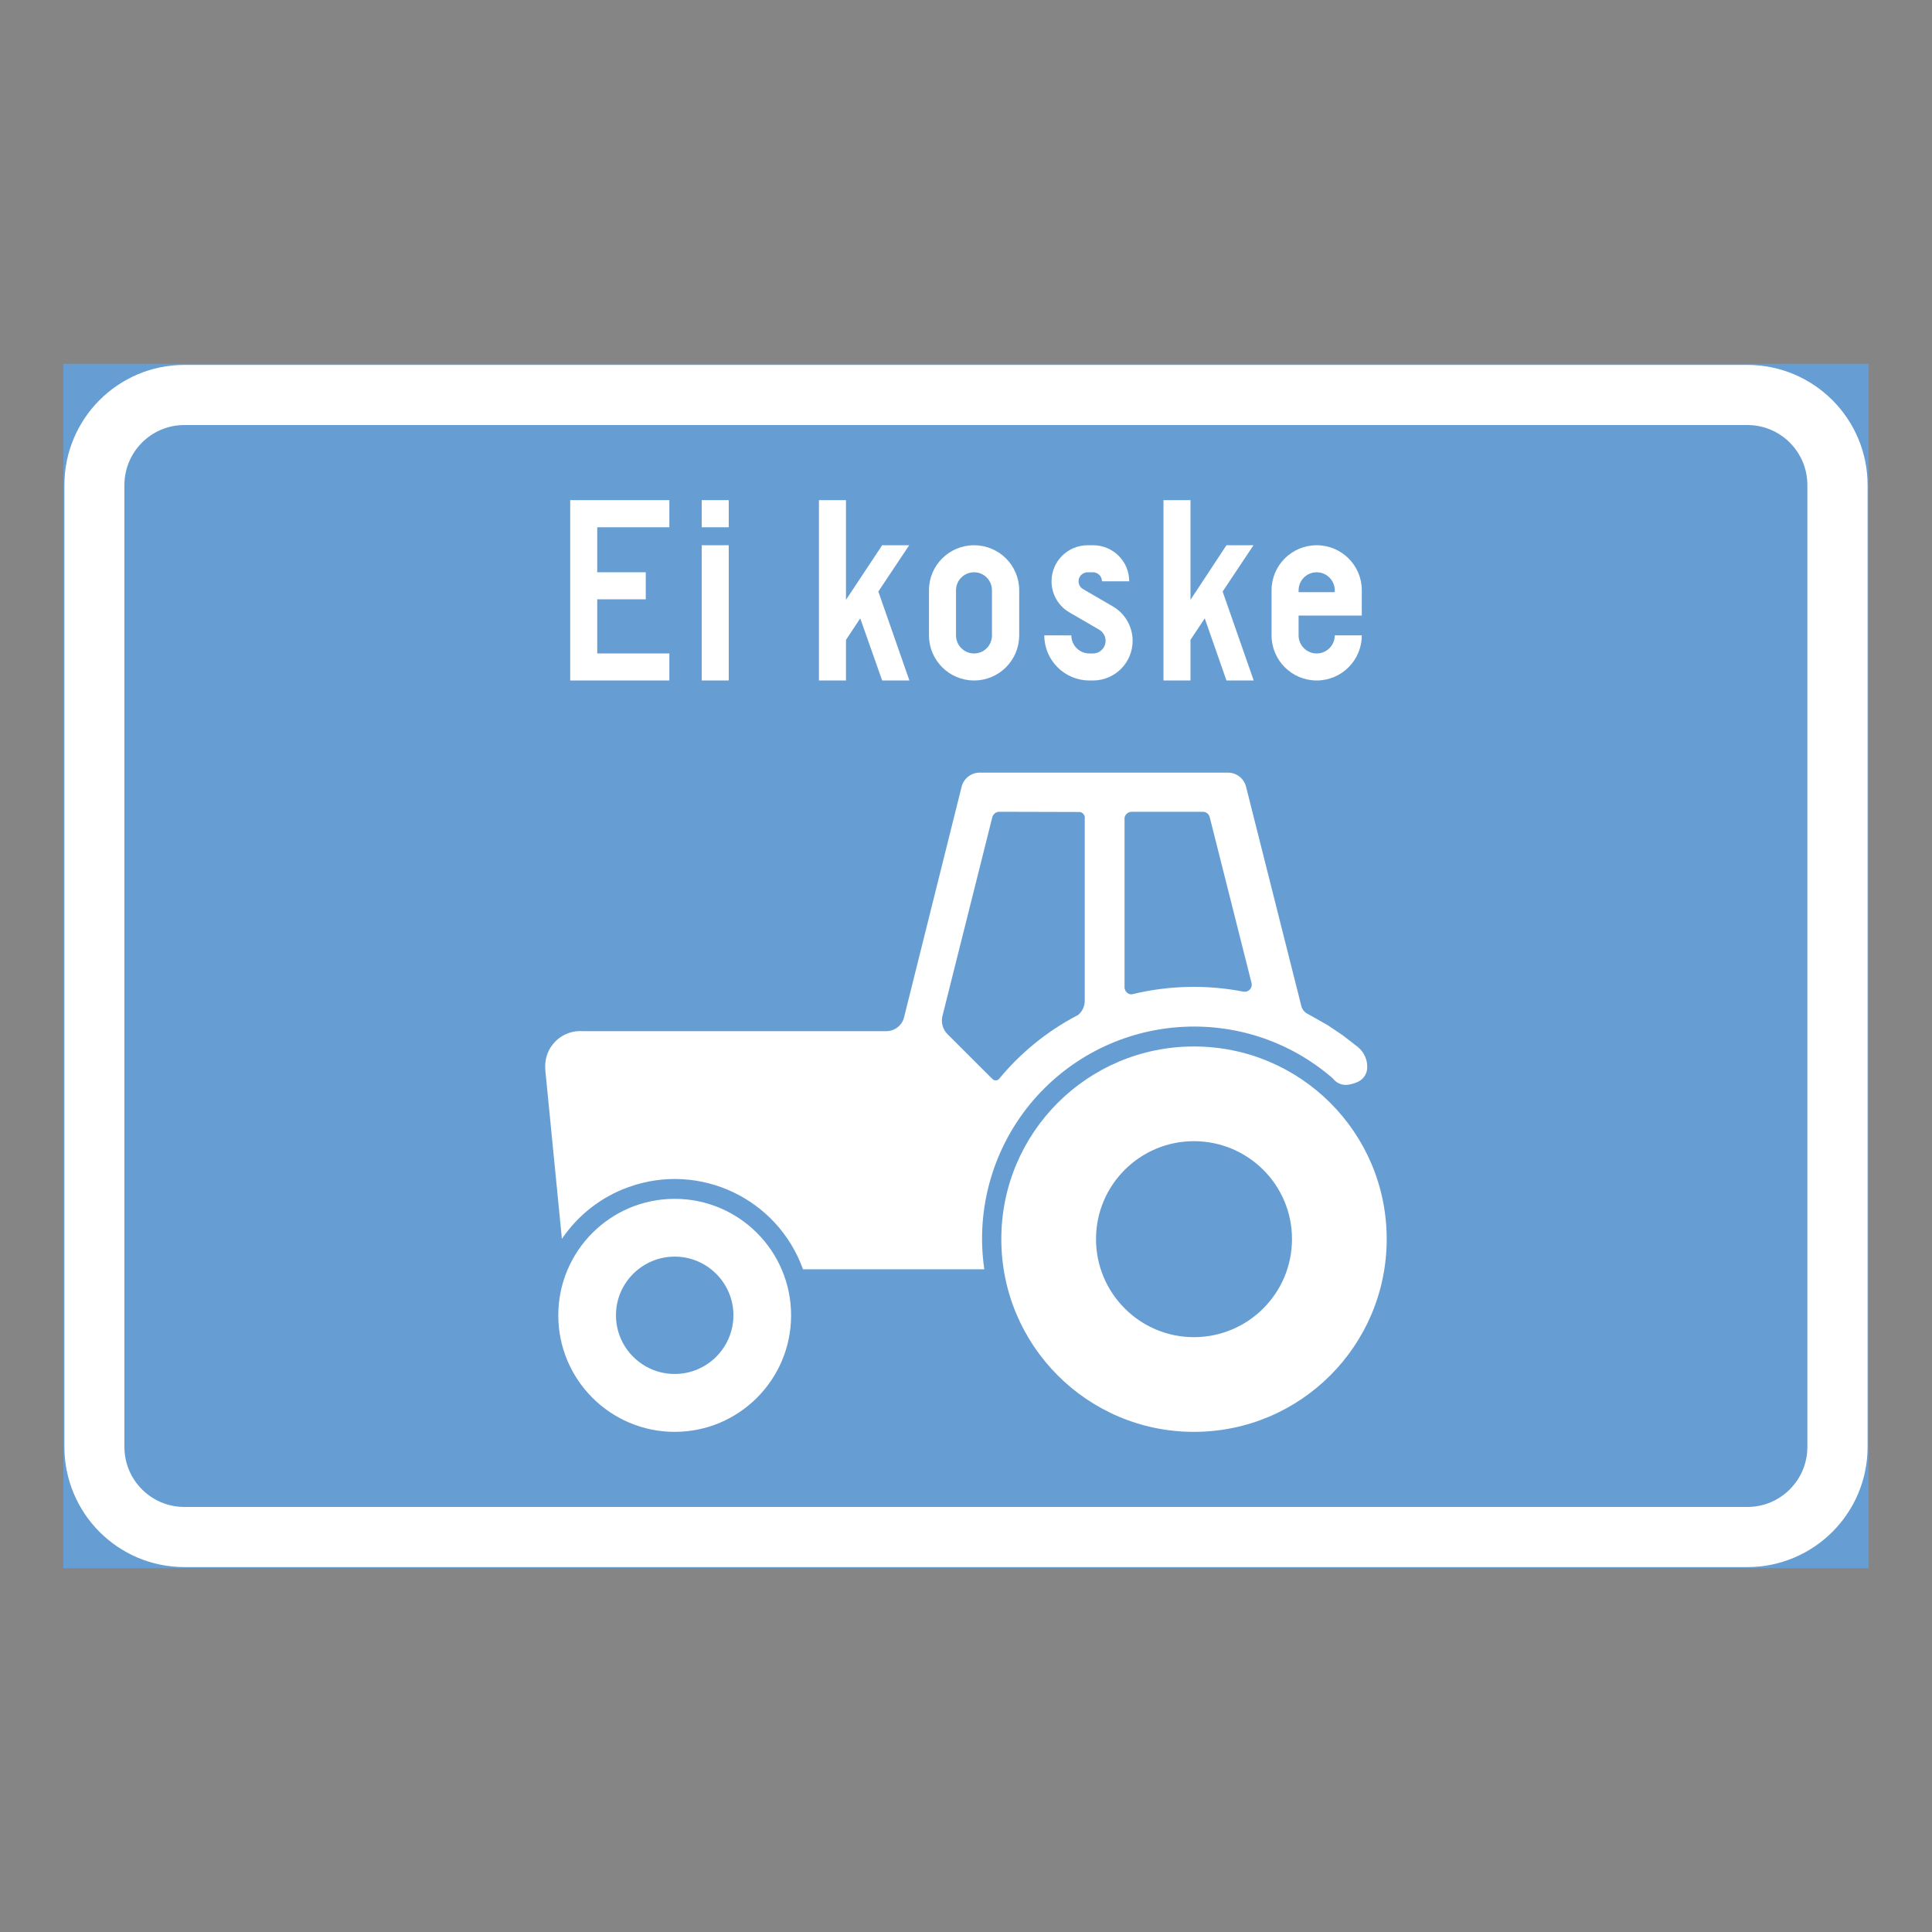 <ns0:svg xmlns:ns0="http://www.w3.org/2000/svg" version="1.1" id="Layer_1" x="0px" y="0px" width="425.197px" height="425.196px" viewBox="0 0 425.197 425.196" style="enable-background:new 0 0 425.197 425.196;" xml:space="preserve" opacity="0.6">
<ns0:rect x="0" y="0" width="425.197" height="425.196" fill="#333333" stroke="none"/>
<ns0:g id="LWPOLYLINE_169_">
	
		<ns0:rect x="14.173" y="80.311" style="fill:#005EB8;stroke:#005EB8;stroke-width:0.5;stroke-miterlimit:10;" width="396.851" height="264.575" />
</ns0:g>
<ns0:g id="LWPOLYLINE_168_">
	<ns0:path style="fill:#FFFFFF;" d="M40.586,344.886h343.978c14.611,0,26.46-11.849,26.46-26.46V106.771   c0-14.611-11.849-26.46-26.46-26.46H40.586c-14.611,0-26.413,11.849-26.413,26.46v211.655   C14.173,333.037,25.975,344.886,40.586,344.886z" />
</ns0:g>
<ns0:g id="LWPOLYLINE_167_">
	<ns0:path style="fill:#005EB8;" d="M40.586,331.655h343.978c7.307,0,13.207-5.924,13.207-13.229V106.771   c0-7.306-5.9-13.23-13.207-13.23H40.586c-7.306,0-13.207,5.924-13.207,13.23v211.655C27.379,325.731,33.281,331.655,40.586,331.655   z" />
</ns0:g>
<ns0:g id="LWPOLYLINE_170_">
	<ns0:polygon style="fill:#FFFFFF;" points="125.492,149.762 147.315,149.762 147.315,143.814 131.44,143.814 131.44,131.896    142.117,131.896 142.117,125.948 131.44,125.948 131.44,116.043 147.315,116.043 147.315,110.072 125.492,110.072  " />
</ns0:g>
<ns0:g id="LWPOLYLINE_171_">
	<ns0:rect x="154.434" y="120" style="fill:#FFFFFF;" width="5.947" height="29.761" />
</ns0:g>
<ns0:g id="LWPOLYLINE_172_">
	<ns0:rect x="154.434" y="110.072" style="fill:#FFFFFF;" width="5.947" height="5.971" />
</ns0:g>
<ns0:g id="LWPOLYLINE_173_">
	<ns0:polygon style="fill:#FFFFFF;" points="186.186,149.762 180.238,149.762 180.238,110.072 186.186,110.072 186.186,132.013    194.147,120 200.095,120 193.304,130.187 200.142,149.762 194.147,149.762 189.324,136.087 186.186,140.817  " />
</ns0:g>
<ns0:g id="LWPOLYLINE_174_">
	<ns0:path style="fill:#FFFFFF;" d="M204.451,139.833c0,5.479,4.448,9.928,9.928,9.928s9.928-4.449,9.928-9.928v-9.928   c0-5.479-4.448-9.905-9.928-9.905s-9.928,4.426-9.928,9.905V139.833z" />
</ns0:g>
<ns0:g id="LWPOLYLINE_176_">
	<ns0:path style="fill:#FFFFFF;" d="M229.833,139.833c0,5.479,4.448,9.928,9.928,9.928h0.796c4.823,0,8.711-3.91,8.711-8.734   c0-3.114-1.64-5.971-4.309-7.54l-6.604-3.84c-0.608-0.352-0.983-1.007-0.983-1.709c0-1.101,0.891-1.99,2.014-1.99h1.171   c1.077,0,1.967,0.89,1.967,1.99h5.995c0-4.402-3.56-7.938-7.962-7.938h-1.171c-4.402,0-7.961,3.536-7.961,7.938   c0,2.81,1.498,5.433,3.934,6.837l6.604,3.84c0.843,0.515,1.357,1.428,1.357,2.412c0,1.522-1.217,2.787-2.763,2.787h-0.796   c-2.201,0-3.98-1.78-3.98-3.981H229.833z" />
</ns0:g>
<ns0:g id="LWPOLYLINE_177_">
	<ns0:polygon style="fill:#FFFFFF;" points="262.005,149.762 256.058,149.762 256.058,110.072 262.005,110.072 262.005,132.013    269.92,120 275.869,120 269.078,130.187 275.916,149.762 269.92,149.762 265.144,136.087 262.005,140.817  " />
</ns0:g>
<ns0:g id="LWPOLYLINE_178_">
	<ns0:path style="fill:#FFFFFF;" d="M293.757,139.833h5.948c0,5.479-4.449,9.928-9.929,9.928c-5.479,0-9.928-4.449-9.928-9.928v-9.928   c0-5.479,4.449-9.905,9.928-9.905c5.479,0,9.929,4.426,9.929,9.905v5.573h-13.909v4.355c0,2.201,1.779,3.981,3.98,3.981   S293.757,142.035,293.757,139.833z" />
</ns0:g>
<ns0:g id="CIRCLE_23_">
	<ns0:path style="fill:#FFFFFF;" d="M174.103,289.483c0-14.166-11.474-25.64-25.617-25.64c-14.143,0-25.616,11.474-25.616,25.64   c0,14.167,11.474,25.641,25.616,25.641C162.629,315.124,174.103,303.65,174.103,289.483L174.103,289.483z" />
</ns0:g>
<ns0:g id="LWPOLYLINE_181_">
	<ns0:path style="fill:#FFFFFF;" d="M216.626,279.345h-39.901c-5.619-15.595-22.76-23.697-38.354-18.1   c-5.994,2.13-11.146,6.135-14.705,11.402l-3.653-37.113c-0.047-0.492-0.047-1.008,0-1.499c0.328-4.238,4.028-7.399,8.243-7.095   h66.781c1.873,0,3.513-1.265,3.934-3.067l12.691-50.836c0.516-1.826,2.201-3.044,4.074-2.997h54.513   c1.873,0,3.513,1.264,3.98,3.091l12.177,48.307c0.141,0.632,0.562,1.171,1.076,1.522l4.73,2.669l3.278,2.201l3.325,2.575   c1.451,1.172,2.248,3.021,2.061,4.895c-0.141,1.194-0.891,2.248-1.967,2.764c-0.75,0.351-1.546,0.584-2.342,0.678   c-1.265,0.141-2.482-0.397-3.231-1.404c-19.481-16.906-48.938-14.775-65.845,4.707C218.64,252.3,214.66,265.904,216.626,279.345z" />
</ns0:g>
<ns0:g id="CIRCLE_25_">
	<ns0:path style="fill:#FFFFFF;" d="M305.185,272.694c0-23.416-18.967-42.383-42.43-42.383c-23.416,0-42.383,18.967-42.383,42.383   c0,23.439,18.967,42.43,42.383,42.43C286.218,315.124,305.185,296.134,305.185,272.694L305.185,272.694z" />
</ns0:g>
<ns0:g id="LWPOLYLINE_175_">
	<ns0:path style="fill:#005EB8;" d="M210.398,139.833c0,2.201,1.779,3.981,3.98,3.981s3.934-1.78,3.934-3.981v-9.928   c0-2.178-1.732-3.957-3.934-3.957s-3.98,1.779-3.98,3.957V139.833z" />
</ns0:g>
<ns0:g id="LWPOLYLINE_179_">
	<ns0:path style="fill:#005EB8;" d="M285.796,130.327h7.961v-0.421c0-2.178-1.779-3.957-3.98-3.957s-3.98,1.779-3.98,3.957V130.327z" />
</ns0:g>
<ns0:g id="CIRCLE_22_">
	<ns0:path style="fill:#005EB8;" d="M284.345,272.694c0-11.895-9.648-21.542-21.59-21.542c-11.895,0-21.543,9.647-21.543,21.542   c0,11.919,9.648,21.59,21.543,21.59C274.697,294.284,284.345,284.613,284.345,272.694L284.345,272.694z" />
</ns0:g>
<ns0:g id="LWPOLYLINE_180_">
	<ns0:path style="fill:#005EB8;" d="M218.406,237.454c0.375,0.398,0.983,0.445,1.405,0.07c4.729-5.76,10.583-10.537,17.187-14.003   c0.141-0.047,0.281-0.141,0.422-0.28c0.844-0.75,1.312-1.874,1.312-2.998v-39.994c0.14-0.702-0.328-1.404-1.03-1.545   c-0.094,0-0.188,0-0.234,0l-17.516-0.047c-0.701-0.023-1.311,0.445-1.545,1.123L207.4,223.662   c-0.327,1.405,0.094,2.856,1.078,3.888C208.478,227.55,218.453,237.524,218.406,237.454z" />
</ns0:g>
<ns0:g id="LWPOLYLINE_182_">
	<ns0:path style="fill:#005EB8;" d="M247.488,217.551v-37.583c0.141-0.749,0.797-1.311,1.593-1.311h15.688   c0.656,0,1.265,0.469,1.451,1.123l9.227,36.576c0.047,0.234,0.047,0.469,0,0.703c-0.188,0.842-1.03,1.357-1.873,1.17   c-8.102-1.568-16.438-1.357-24.493,0.609c-0.702,0.023-1.312-0.422-1.499-1.102C247.535,217.667,247.535,217.62,247.488,217.551z" />
</ns0:g>
<ns0:g id="CIRCLE_24_">
	<ns0:path style="fill:#005EB8;" d="M161.412,289.46c0-7.118-5.807-12.902-12.926-12.902c-7.118,0-12.925,5.784-12.925,12.902   c0,7.143,5.807,12.926,12.925,12.926C155.605,302.386,161.412,296.603,161.412,289.46L161.412,289.46z" />
</ns0:g>
</ns0:svg>